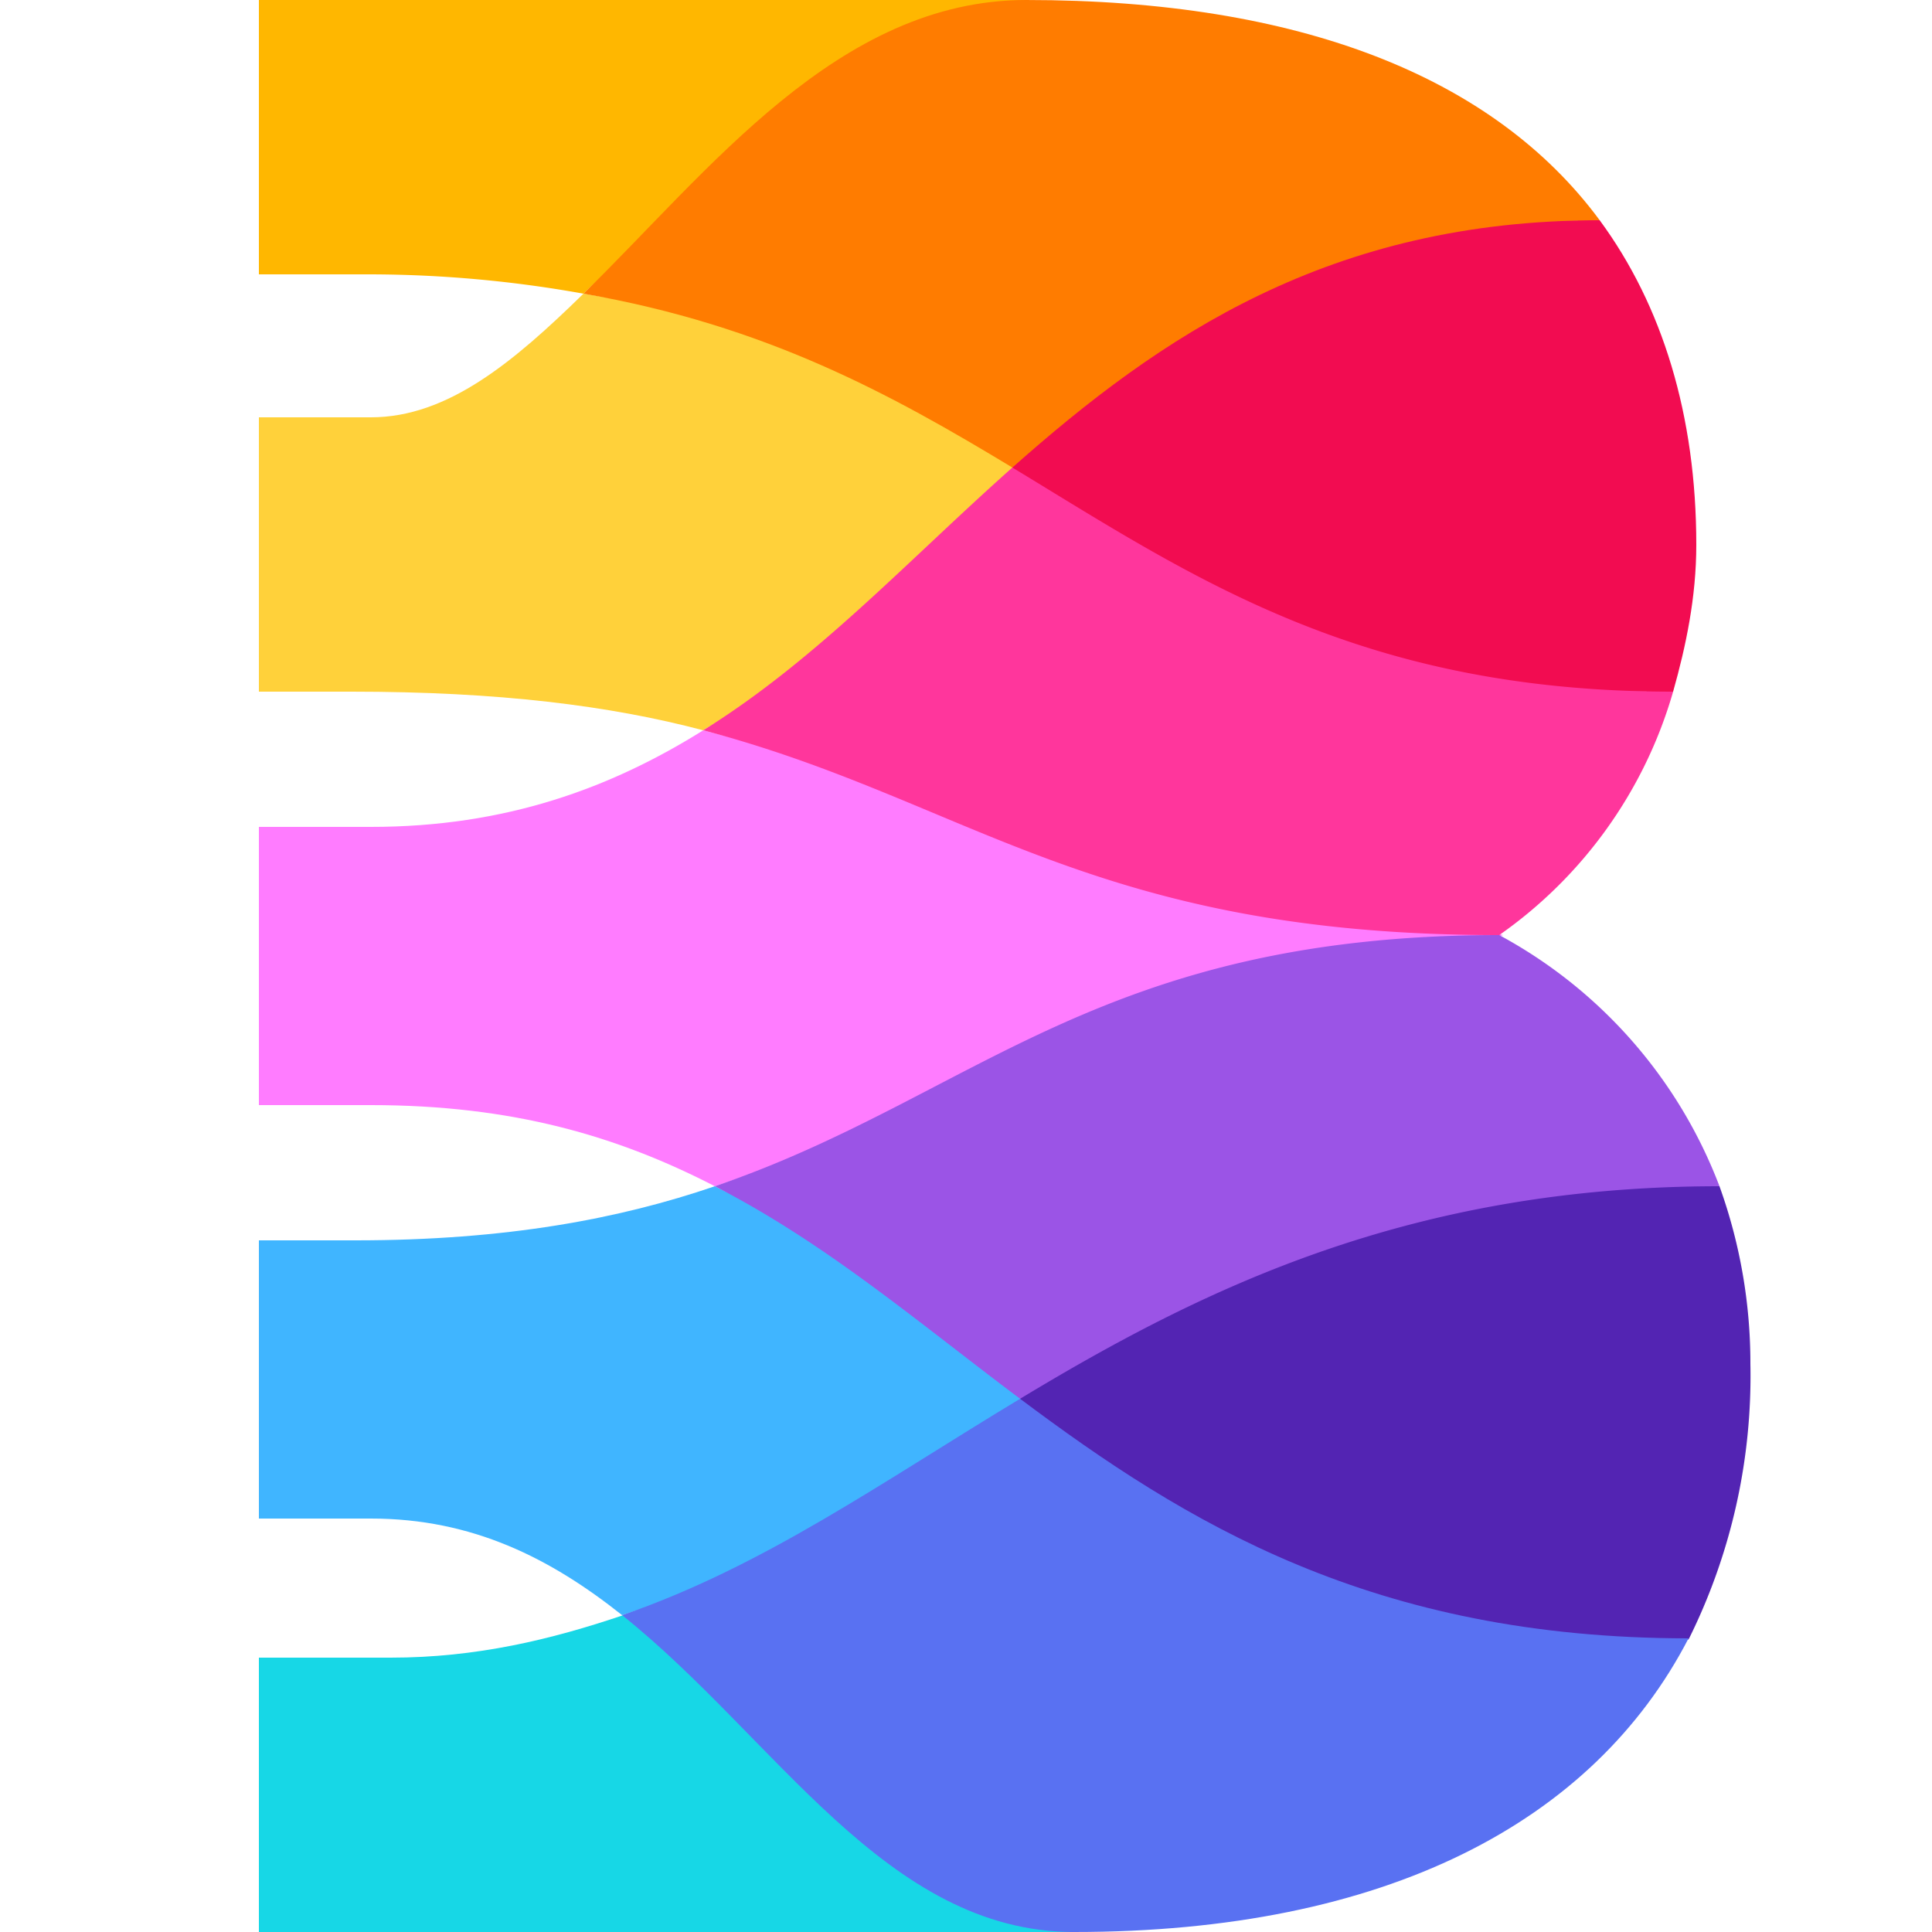 <svg xmlns="http://www.w3.org/2000/svg" xml:space="preserve" fill-rule="evenodd" stroke-linejoin="round" stroke-miterlimit="2" clip-rule="evenodd" viewBox="0 0 500 500"><path fill="#40b5ff" fill-rule="nonzero" d="M161 418c36.5-12.5 101-15 103-56 1.6-32.9-50-40.1-79-55-24.6 8.4-53.9 14-93 14H67v72h29c26.3 0 46.5 10.3 65 25Z"/><path fill="#ff7cff" fill-rule="nonzero" d="M185 307c66.8-22.8 204-65 204-65s-138.3-34.9-207-53c-24 15-51.2 25-86 25H67v72h29c36.6 0 63.8 8 89 21Z"/><path fill="#ffd13a" fill-rule="nonzero" d="M182 189c29.4-18.3 83.3-32.2 80-68-3.3-36.5-63.8-36.8-111-45-18 17.6-35.1 32-55 32H67v71h24c38 0 66.8 3.6 91 10Z"/><path fill="#ffb700" fill-rule="nonzero" d="M151 76C183.4 44.4 266 0 266 0H67v71h29a314.95 314.95 0 0 1 55 5Z"/><path fill="#f20c51" fill-rule="nonzero" d="M433 179c3.3-11.7 6-24.4 6-38 0-33.5-8.8-62-25-84-69.8 0-152 0-152 64 0 58 89.5 58 171 58Z"/><path fill="#ff7c00" fill-rule="nonzero" d="M151 76c47.2 8.2 79.6 26 111 45 38.3-34 82.2-64 152-64-27.4-37.1-77.6-57-148.4-57-48.8 0-82.2 44.4-114.6 76Z"/><path fill="#5324b3" fill-rule="nonzero" d="M445 307c-80.1 0-178.3.1-181 55-2.7 53.3 91.3 62.3 173 62.3a153 153 0 0 0 16-71.3 135.01 135.01 0 0 0-8-46Z"/><path fill="#9b54e6" fill-rule="nonzero" d="M264 362c47-28.4 100.9-55 181-55a123.83 123.83 0 0 0-57-65c-104 0-136.2 42.2-203 65 29 14.9 52.7 35.3 79 55Z"/><path fill="#ff369c" fill-rule="nonzero" d="M182 189c68.7 18.1 100.4 53 206 53a116.03 116.03 0 0 0 45-63c-81.5 0-124.8-30-171-58-26.9 23.9-50.6 49.7-80 68Z"/><path fill="#17d7e6" fill-rule="nonzero" d="M161.3 418c-18.6 6.3-38 11-60.2 11H67v71h212s-78-50.3-117.8-82h.1Z"/><path fill="#5971f2" fill-rule="nonzero" d="M161 418c39.7 31.7 68.2 82 117 82 80.5 0 134.3-28.3 159-76-81.7 0-130.3-30-173-62-35.2 21.2-66.5 43.5-103 56Z"/></svg>